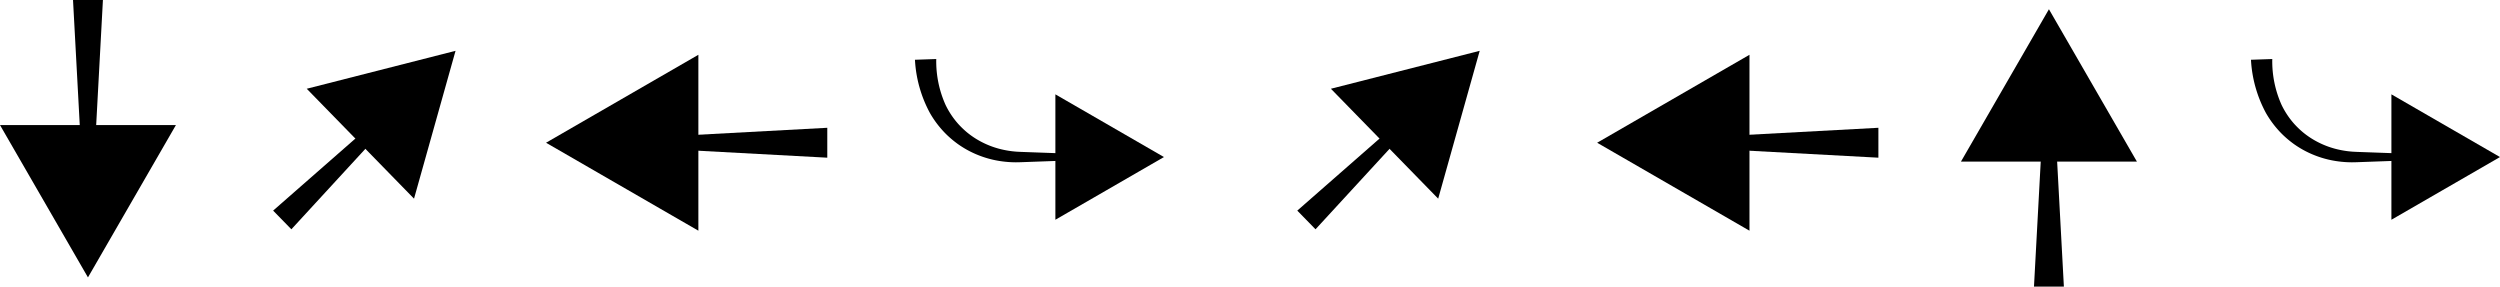 <svg xmlns="http://www.w3.org/2000/svg" width="649.316" height="74.447" viewBox="0 0 649.316 74.447"><g transform="translate(-329.684 -257.293)"><g transform="translate(329.684 257.293)"><path d="M637.61,555.788,635.5,516.62h7.766l-2.111,39.168Z" transform="translate(-616.535 -516.62)"/><g transform="translate(0 32.483)"><path d="M652.772,565.3l-22.846,39.565L607.08,565.3Z" transform="translate(-607.08 -565.3)"/></g></g><g transform="translate(744.504 271.519)"><path d="M903.358,572.966l39.168-2.111v7.766l-39.168-2.111Z" transform="translate(-869.478 -551.892)"/><path d="M893.648,588.129l-39.565-22.846,39.565-22.846Z" transform="translate(-854.083 -542.436)"/></g><g transform="translate(839 259.692)"><path d="M129.043,566.7l2.111,39.168h-7.766L125.5,566.7Z" transform="translate(-104.425 -533.823)"/><path d="M94.969,556.993l22.846-39.565,22.846,39.565Z" transform="translate(-94.969 -517.428)"/></g><g transform="translate(471.504 271.519)"><path d="M903.358,572.966l39.168-2.111v7.766l-39.168-2.111Z" transform="translate(-869.478 -551.892)"/><path d="M893.648,588.129l-39.565-22.846,39.565-22.846Z" transform="translate(-854.083 -542.436)"/></g><g transform="translate(914.32 272.623)"><path d="M1083.7,286.206l-13.34.481c-.545.024-1.128.034-1.718.041-.585-.01-1.172-.02-1.758-.065a27.2,27.2,0,0,1-3.5-.465,25.8,25.8,0,0,1-6.718-2.352,25.352,25.352,0,0,1-3.078-1.877,26.851,26.851,0,0,1-2.782-2.313,25.708,25.708,0,0,1-4.463-5.745,32.7,32.7,0,0,1-3.883-13.818l5.533-.191a27.678,27.678,0,0,0,2.4,11.882,21.359,21.359,0,0,0,3.344,5.014,22.82,22.82,0,0,0,2.2,2.115,21.641,21.641,0,0,0,2.494,1.779,22.441,22.441,0,0,0,5.678,2.459,24.211,24.211,0,0,0,3.072.635c.519.079,1.043.125,1.567.172.521.031,1.049.062,1.616.078l13.34.481Z" transform="translate(-1042.459 -259.902)"/><g transform="translate(36.475 9.173)"><path d="M1119.137,279.185l28.2,16.287-28.2,16.287Z" transform="translate(-1119.137 -279.185)"/></g></g><g transform="translate(-23 -2.502)"><g transform="translate(423.624 272.992)"><path d="M377.283,448.892l-23.181,25.2-4.736-4.851,25.755-22.565Z" transform="translate(-349.367 -427.735)"/><g transform="translate(8.729)"><path d="M364.351,424.013,403,414.159l-10.785,38.4Z" transform="translate(-364.351 -414.159)"/></g></g></g><g transform="translate(567.32 272.623)"><path d="M1083.7,286.206l-13.34.481c-.545.024-1.128.034-1.718.041-.585-.01-1.172-.02-1.758-.065a27.2,27.2,0,0,1-3.5-.465,25.8,25.8,0,0,1-6.718-2.352,25.352,25.352,0,0,1-3.078-1.877,26.851,26.851,0,0,1-2.782-2.313,25.708,25.708,0,0,1-4.463-5.745,32.7,32.7,0,0,1-3.883-13.818l5.533-.191a27.678,27.678,0,0,0,2.4,11.882,21.359,21.359,0,0,0,3.344,5.014,22.82,22.82,0,0,0,2.2,2.115,21.641,21.641,0,0,0,2.494,1.779,22.441,22.441,0,0,0,5.678,2.459,24.211,24.211,0,0,0,3.072.635c.519.079,1.043.125,1.567.172.521.031,1.049.062,1.616.078l13.34.481Z" transform="translate(-1042.459 -259.902)"/><g transform="translate(36.475 9.173)"><path d="M1119.137,279.185l28.2,16.287-28.2,16.287Z" transform="translate(-1119.137 -279.185)"/></g></g><g transform="translate(240 -2.502)"><g transform="translate(426.624 272.992)"><path d="M377.283,448.892l-23.181,25.2-4.736-4.851,25.755-22.565Z" transform="translate(-349.367 -427.735)"/><g transform="translate(8.729)"><path d="M364.351,424.013,403,414.159l-10.785,38.4Z" transform="translate(-364.351 -414.159)"/></g></g></g></g></svg>